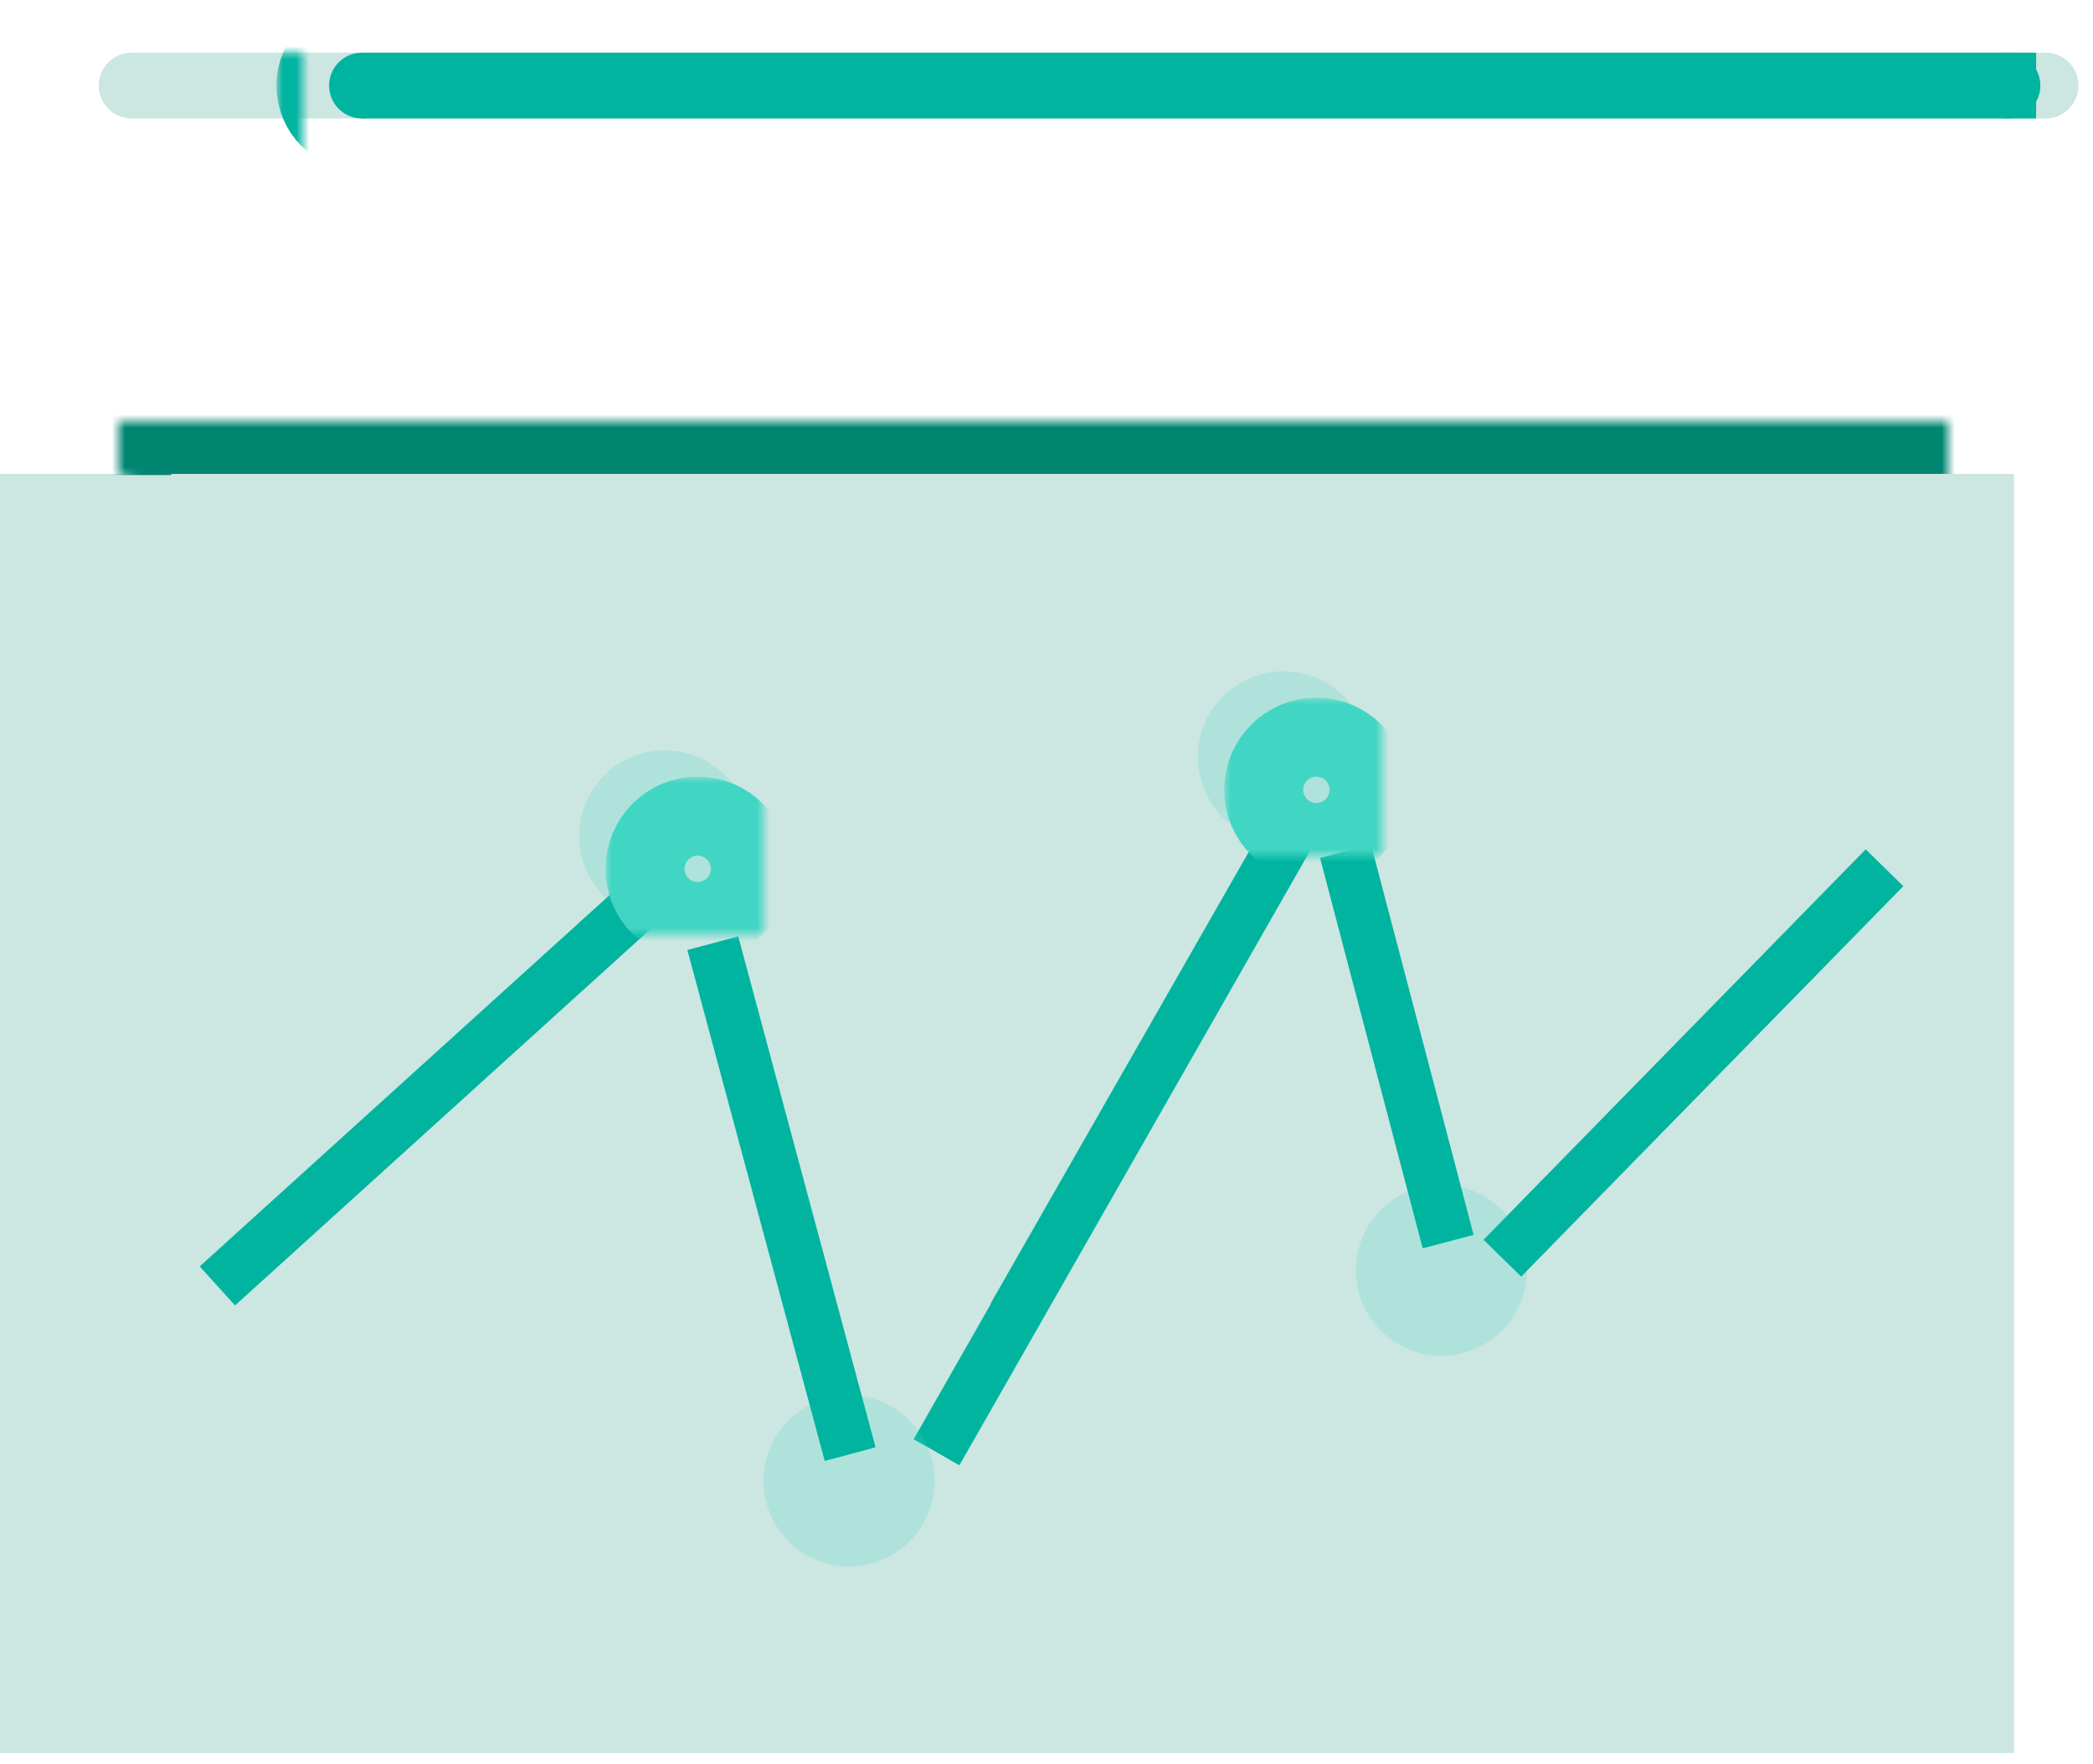 <?xml version="1.0" encoding="UTF-8" standalone="no"?>
<svg width="159px" height="134px" viewBox="0 0 159 134" version="1.1" xmlns="http://www.w3.org/2000/svg" xmlns:xlink="http://www.w3.org/1999/xlink">
    <!-- Generator: Sketch 3.8.3 (29802) - http://www.bohemiancoding.com/sketch -->
    <title>Group 9</title>
    <desc>Created with Sketch.</desc>
    <defs>
        <circle id="path-1" cx="17.5" cy="2.5" r="2.5"></circle>
        <mask id="mask-2" maskContentUnits="userSpaceOnUse" maskUnits="objectBoundingBox" x="-4" y="-4" width="13" height="13">
            <rect x="11" y="-4" width="13" height="13" fill="white"></rect>
            <use xlink:href="#path-1" fill="black"></use>
        </mask>
        <circle id="path-3" cx="142.5" cy="2.5" r="2.5"></circle>
        <mask id="mask-4" maskContentUnits="userSpaceOnUse" maskUnits="objectBoundingBox" x="-4" y="-4" width="13" height="13">
            <rect x="136" y="-4" width="13" height="13" fill="white"></rect>
            <use xlink:href="#path-3" fill="black"></use>
        </mask>
        <polyline id="path-5" points="9 4.089 9 0 157 0 157 94 153.156 94"></polyline>
        <mask id="mask-6" maskContentUnits="userSpaceOnUse" maskUnits="objectBoundingBox" x="0" y="0" width="148" height="94" fill="white">
            <use xlink:href="#path-5"></use>
        </mask>
        <circle id="path-7" cx="9" cy="9" r="3"></circle>
        <mask id="mask-8" maskContentUnits="userSpaceOnUse" maskUnits="objectBoundingBox" x="-4" y="-4" width="14" height="14">
            <rect x="2" y="2" width="14" height="14" fill="white"></rect>
            <use xlink:href="#path-7" fill="black"></use>
        </mask>
        <circle id="path-9" cx="67" cy="83" r="3"></circle>
        <mask id="mask-10" maskContentUnits="userSpaceOnUse" maskUnits="objectBoundingBox" x="-4" y="-4" width="14" height="14">
            <rect x="60" y="76" width="14" height="14" fill="white"></rect>
            <use xlink:href="#path-9" fill="black"></use>
        </mask>
        <circle id="path-11" cx="112" cy="67" r="3"></circle>
        <mask id="mask-12" maskContentUnits="userSpaceOnUse" maskUnits="objectBoundingBox" x="-4" y="-4" width="14" height="14">
            <rect x="105" y="60" width="14" height="14" fill="white"></rect>
            <use xlink:href="#path-11" fill="black"></use>
        </mask>
        <circle id="path-13" cx="9" cy="9" r="3"></circle>
        <mask id="mask-14" maskContentUnits="userSpaceOnUse" maskUnits="objectBoundingBox" x="-4" y="-4" width="14" height="14">
            <rect x="2" y="2" width="14" height="14" fill="white"></rect>
            <use xlink:href="#path-13" fill="black"></use>
        </mask>
    </defs>
    <g id="Page-1" stroke="none" stroke-width="1" fill="none" fill-rule="evenodd">
        <g id="4---Patterns" transform="translate(-1209, -589)">
            <g id="Group-9" transform="translate(1209, 593)">
                <g id="Group-6" transform="translate(10, 0)">
                    <path d="M0,2.5 L145.396,2.5" id="Path-6259-Copy" stroke-opacity="0.2" stroke="#008571" stroke-width="5" stroke-linecap="round"></path>
                    <g id="Oval-1134-Copy-12">
                        <use fill="#00B4A0" fill-rule="evenodd" xlink:href="#path-1"></use>
                        <use stroke="#00B4A0" mask="url(#mask-2)" stroke-width="8" xlink:href="#path-1"></use>
                    </g>
                    <g id="Oval-1134-Copy-13">
                        <use fill="#00B4A0" fill-rule="evenodd" xlink:href="#path-3"></use>
                        <use stroke="#00B4A0" mask="url(#mask-4)" stroke-width="8" xlink:href="#path-3"></use>
                    </g>
                    <path d="M17.496,2.5 L144.679,2.5" id="Path-6263-Copy" stroke="#00B4A0" stroke-width="5"></path>
                </g>
                <g id="Group-3" transform="translate(0, 28)">
                    <rect id="Rectangle-1123-Copy-3" fill-opacity="0.2" fill="#008571" x="0" y="4" width="153" height="97.176"></rect>
                    <use id="Rectangle-1123-Copy-4" stroke="#008571" mask="url(#mask-6)" stroke-width="8" xlink:href="#path-5"></use>
                    <circle id="Oval-1134-Copy-10" fill-opacity="0.2" fill="#41D6C3" cx="109.5" cy="64.5" r="6.5"></circle>
                    <path d="M77,68 L98.15,31 L71.145,78.322 M102.215,32.662 L110.012,62.321 M114.13,63.581 L143.161,33.92" id="Path-4960-Copy-2" stroke="#00B4A0" stroke-width="4"></path>
                    <g id="Group-2" transform="translate(91, 19)">
                        <circle id="Oval-1134-Copy-9" fill-opacity="0.2" fill="#41D6C3" cx="6.5" cy="6.5" r="6.5"></circle>
                        <use id="Oval-1134-Copy-11" stroke="#41D6C3" mask="url(#mask-8)" stroke-width="8" xlink:href="#path-7"></use>
                    </g>
                    <circle id="Oval-1134-Copy-9" fill-opacity="0.2" fill="#41D6C3" cx="64.5" cy="80.5" r="6.5"></circle>
                    <path d="M64.583,78.465 L54.149,39.65" id="Path-6271" stroke="#00B4A0" stroke-width="4"></path>
                    <use id="Oval-1134-Copy-11" stroke="#41D6C3" mask="url(#mask-10)" stroke-width="8" xlink:href="#path-9"></use>
                    <use id="Oval-1134-Copy-14" stroke="#41D6C3" mask="url(#mask-12)" stroke-width="8" xlink:href="#path-11"></use>
                    <path d="M48.306,36.885 L16.514,65.687" id="Path-6272" stroke="#00B4A0" stroke-width="4"></path>
                    <g id="Group-2-Copy-2" transform="translate(44, 25)">
                        <circle id="Oval-1134-Copy-9" fill-opacity="0.2" fill="#41D6C3" cx="6.5" cy="6.5" r="6.5"></circle>
                        <use id="Oval-1134-Copy-11" stroke="#41D6C3" mask="url(#mask-14)" stroke-width="8" xlink:href="#path-13"></use>
                    </g>
                </g>
            </g>
        </g>
    </g>
</svg>